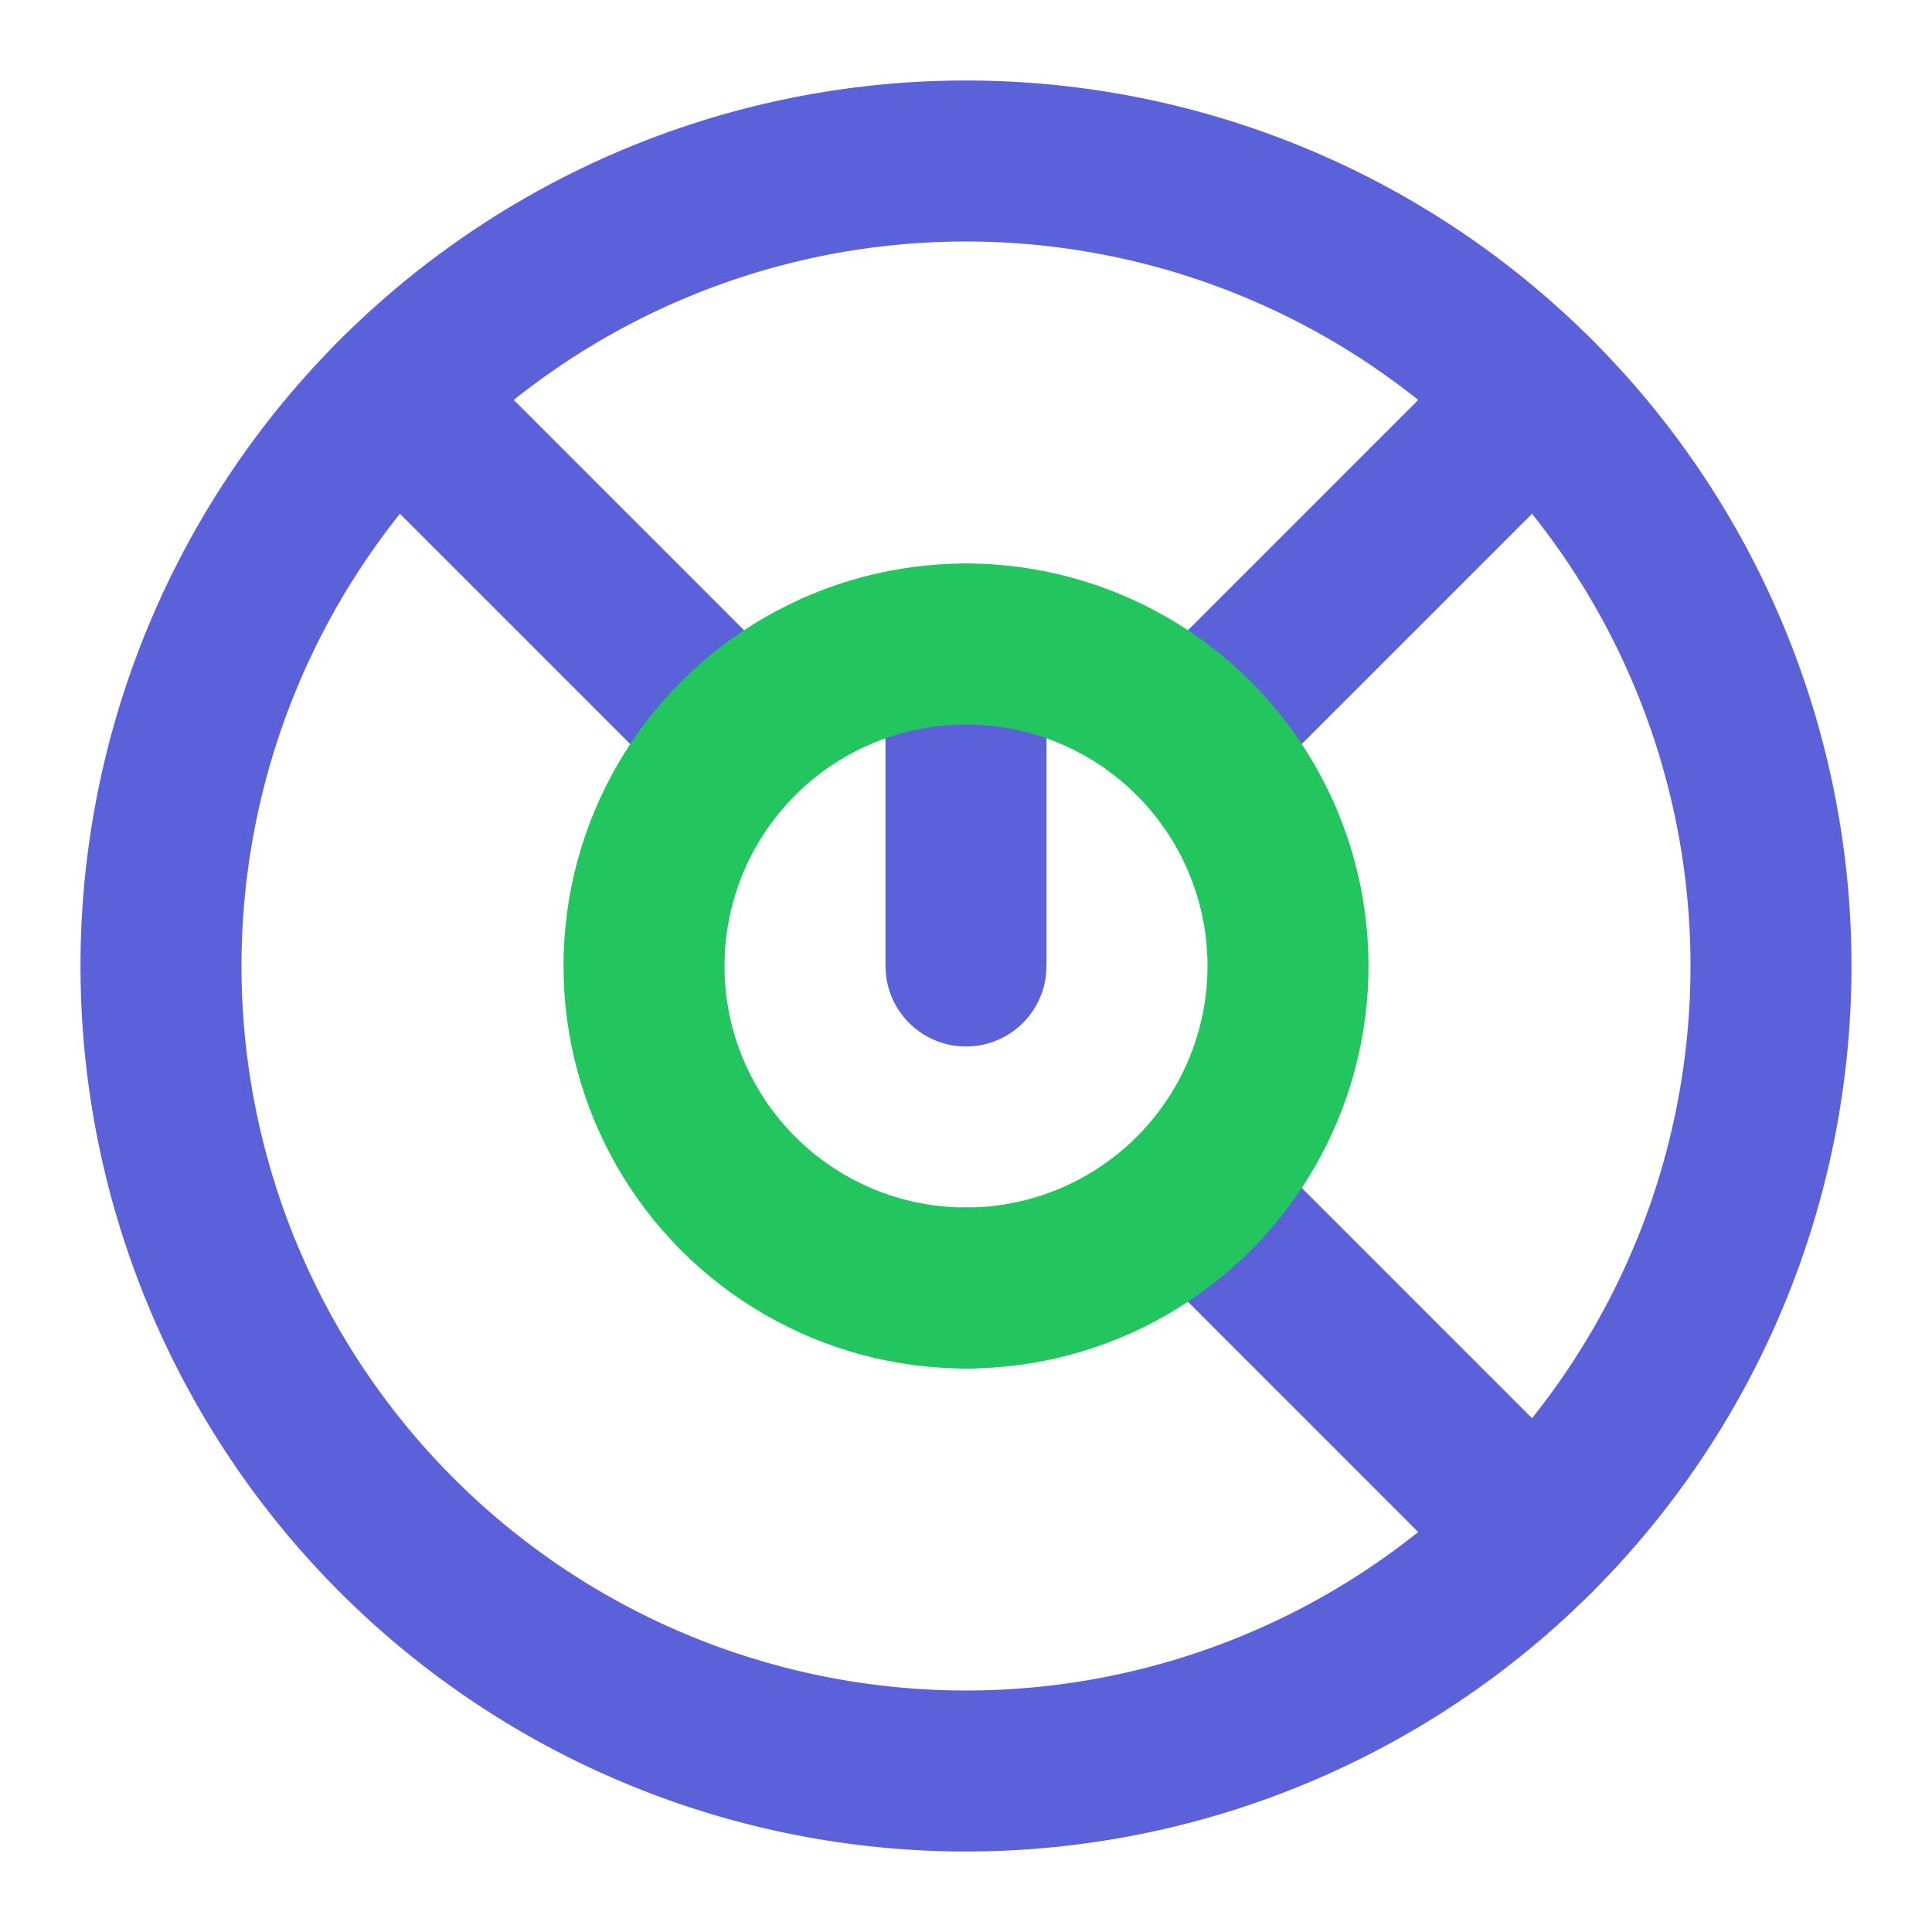 <svg xmlns="http://www.w3.org/2000/svg" viewBox="0 0 24 24" fill="none" stroke="#5B61D9" stroke-width="2" stroke-linecap="round" stroke-linejoin="round">
  <path d="M12 2a10 10 0 1 0 0 20 10 10 0 1 0 0-20z"></path>
  <path d="M12 8v4"></path>
  <path d="M12 16h.01"></path>
  <path d="M4.93 4.93l4.24 4.24"></path>
  <path d="M14.83 14.83l4.24 4.24"></path>
  <path d="M14.83 9.17l4.24-4.24"></path>
  <circle cx="12" cy="12" r="4" stroke="#22c55e" fill="none"></circle>
</svg>
